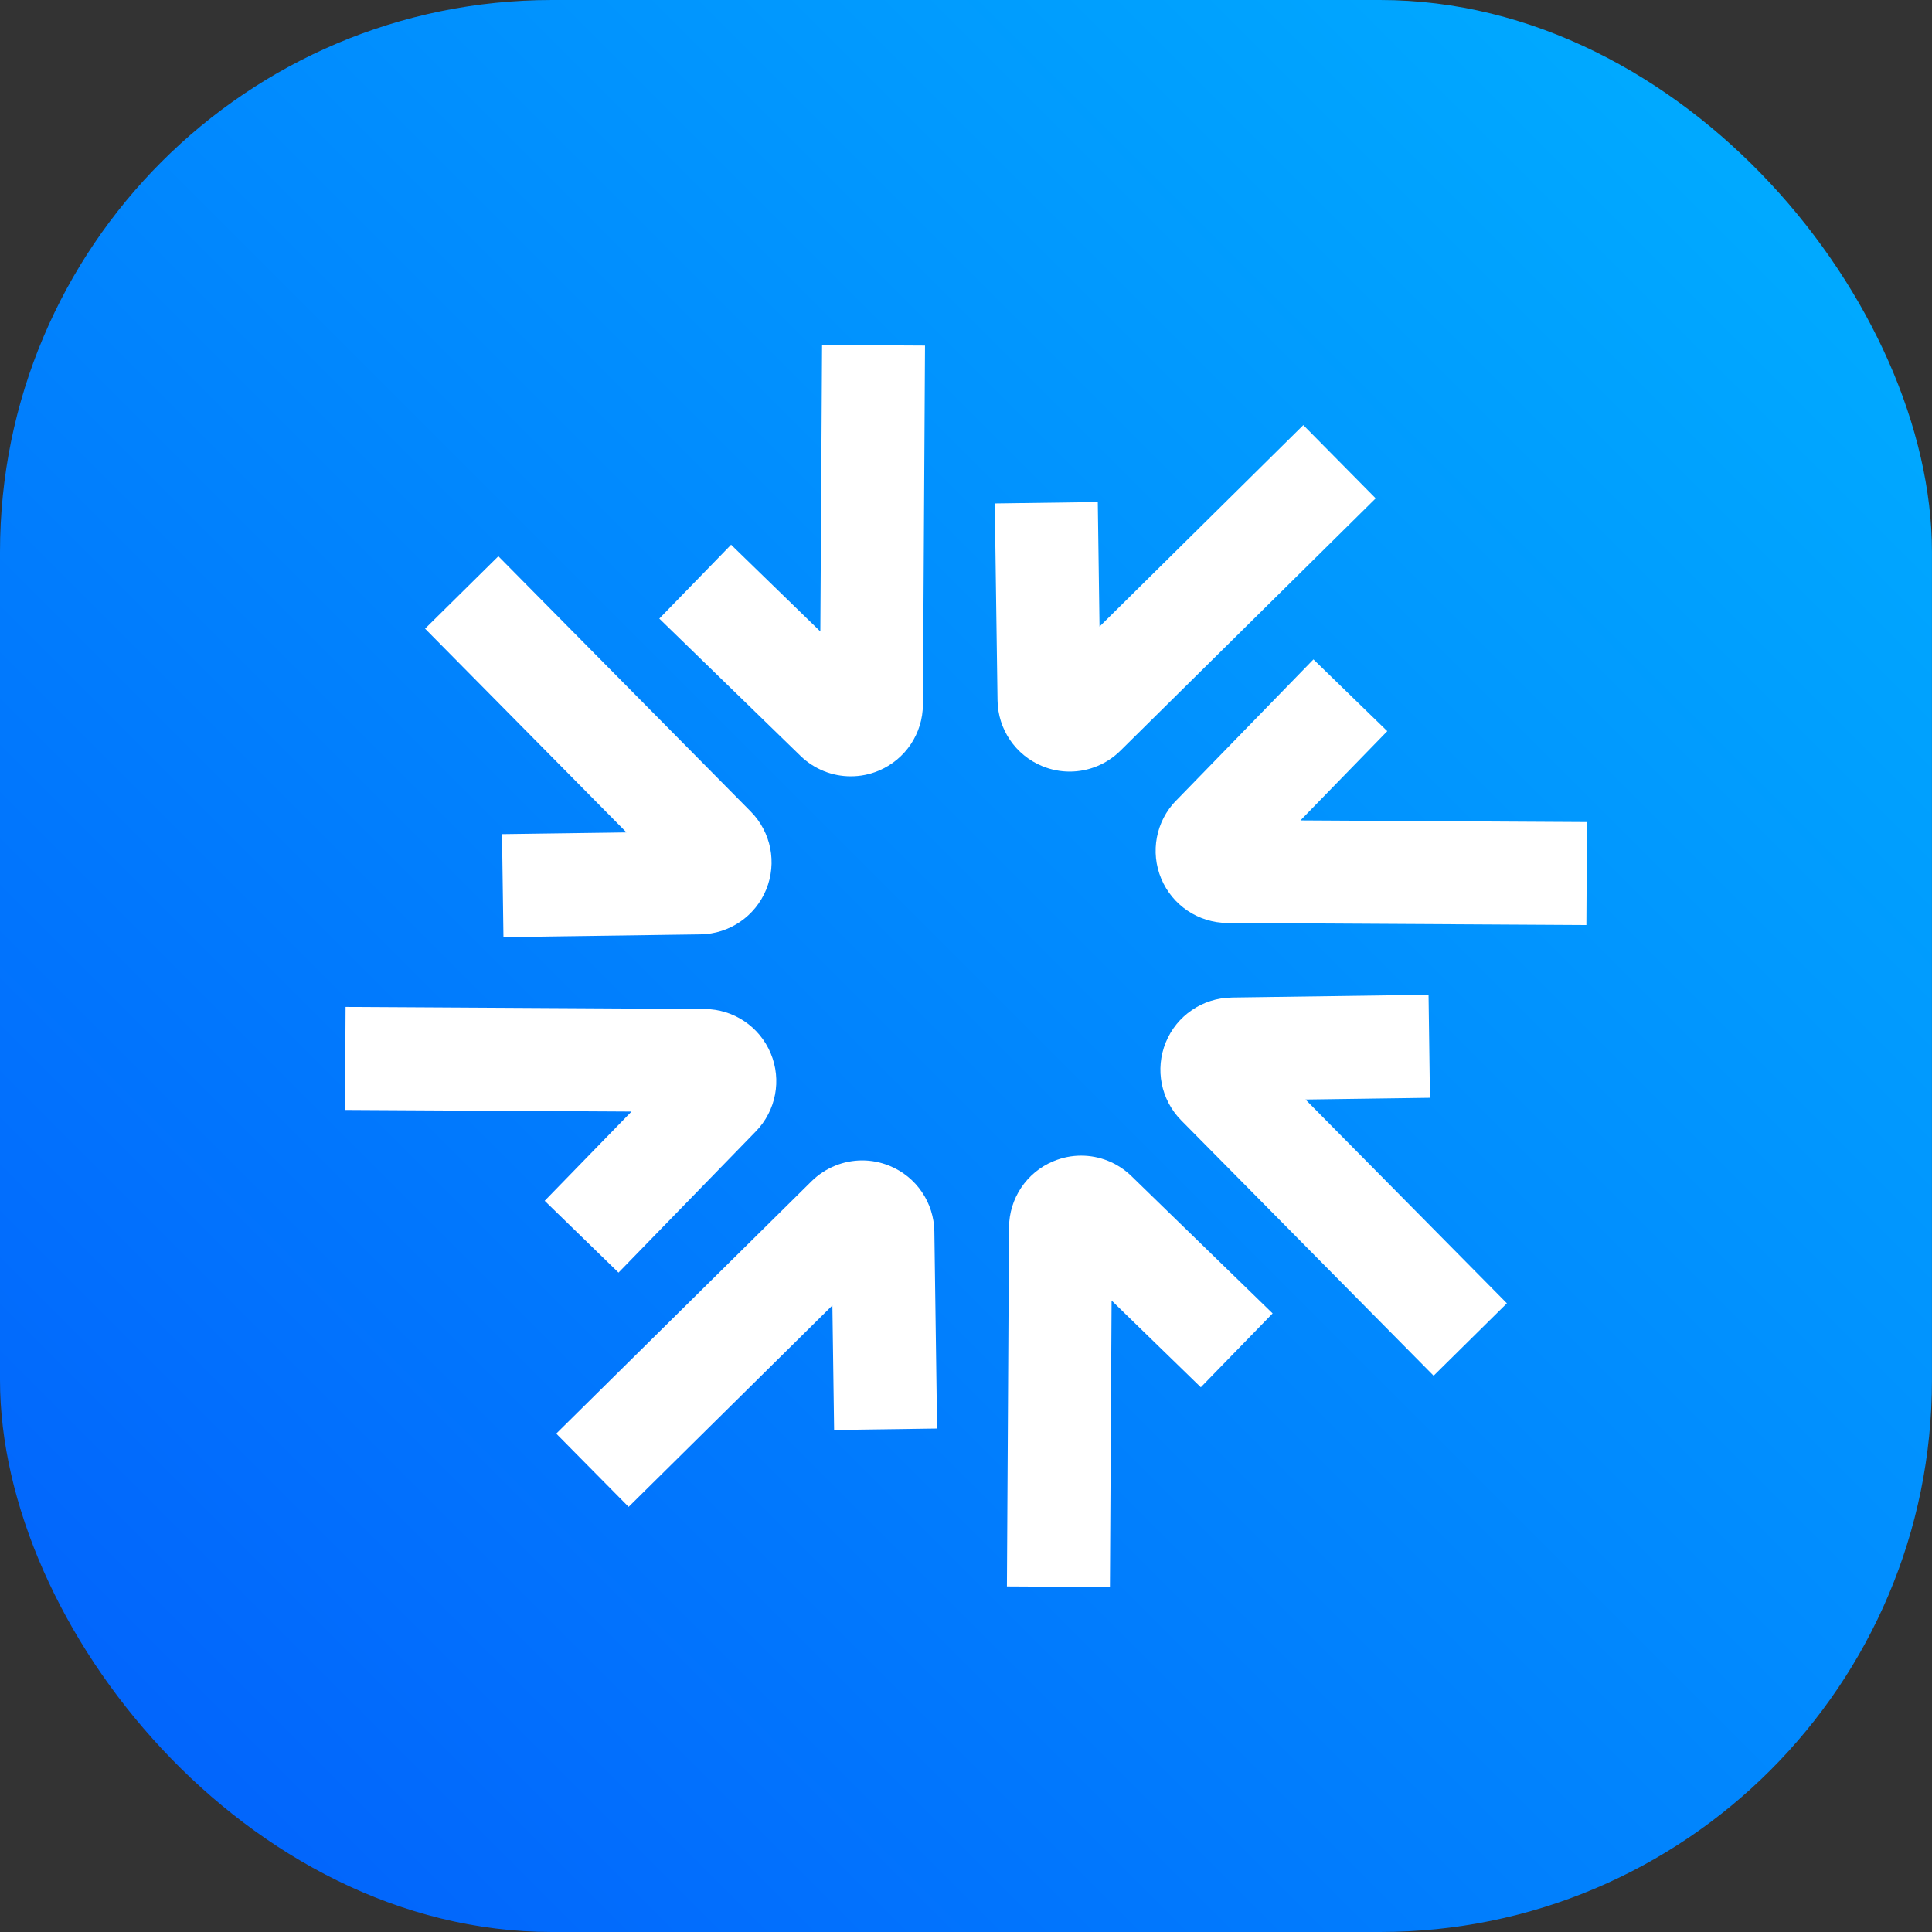 <svg width="56" height="56" viewBox="0 0 56 56" fill="none" xmlns="http://www.w3.org/2000/svg">
<rect x="0" y="0" width="56" height="56" fill="#333333" stroke="none"/>
<rect width="55.999" height="56" rx="16" fill="url(#paint0_linear_123_724)"/>
<g clip-path="url(#clip0_123_724)">
<path d="M21.191 15.789L23.778 18.304L23.828 10L26.812 10.017L26.751 20.422C26.747 21.262 26.244 22.014 25.469 22.339C25.207 22.45 24.933 22.502 24.659 22.502C24.126 22.502 23.602 22.297 23.203 21.91L19.11 17.93L21.191 15.789Z" fill="white"/>
<path d="M31.82 14.552L31.87 18.161H31.871L37.777 12.322L39.875 14.445L32.474 21.761C32.075 22.155 31.545 22.365 31.006 22.365C30.739 22.365 30.47 22.314 30.213 22.208C29.436 21.89 28.927 21.142 28.914 20.303L28.834 14.593L31.82 14.552Z" fill="white"/>
<path d="M16.123 41.554L23.523 34.239C23.923 33.845 24.453 33.635 24.992 33.635C25.258 33.635 25.527 33.687 25.784 33.792C26.562 34.11 27.071 34.858 27.083 35.697L27.162 41.407L24.177 41.448L24.127 37.839L18.221 43.677L16.123 41.554Z" fill="white"/>
<path d="M35.697 28.915C34.857 28.927 34.109 29.437 33.791 30.213C33.473 30.99 33.649 31.878 34.239 32.475L41.554 39.876L43.678 37.777L37.84 31.87L41.448 31.82L41.407 28.834L35.698 28.914L35.697 28.915Z" fill="white"/>
<path d="M18.159 24.128L12.321 18.222L14.445 16.123L21.76 23.522C22.351 24.121 22.526 25.008 22.208 25.785C21.889 26.562 21.141 27.071 20.302 27.083L14.593 27.163L14.551 24.178L18.159 24.128Z" fill="white"/>
<path d="M30.529 33.66C29.755 33.985 29.252 34.737 29.247 35.577L29.186 45.983L32.172 46L32.22 37.696L34.806 40.211L36.888 38.07L32.795 34.09C32.396 33.702 31.872 33.497 31.339 33.497C31.066 33.497 30.791 33.55 30.529 33.661V33.66Z" fill="white"/>
<path d="M34.089 23.205C33.504 23.805 33.335 24.696 33.659 25.469C33.984 26.243 34.736 26.747 35.576 26.753L45.982 26.813L45.999 23.828L37.694 23.78L40.211 21.193L38.071 19.113L34.09 23.206L34.089 23.205Z" fill="white"/>
<path d="M18.304 32.219L10 32.172L10.017 29.186L20.422 29.246C21.262 29.252 22.014 29.755 22.339 30.53C22.663 31.303 22.494 32.194 21.908 32.794L17.928 36.887L15.788 34.806L18.304 32.219Z" fill="white"/>
</g>
<defs>
<linearGradient id="paint0_linear_123_724" x1="55.999" y1="1.79024e-05" x2="-0.001" y2="55.999" gradientUnits="userSpaceOnUse">
<stop stop-color="#00B1FF"/>
<stop offset="1" stop-color="#025EFC"/>
</linearGradient>
<clipPath id="clip0_123_724">
<rect width="36" height="36" fill="white" transform="translate(10 10)"/>
</clipPath>
</defs>
</svg>
